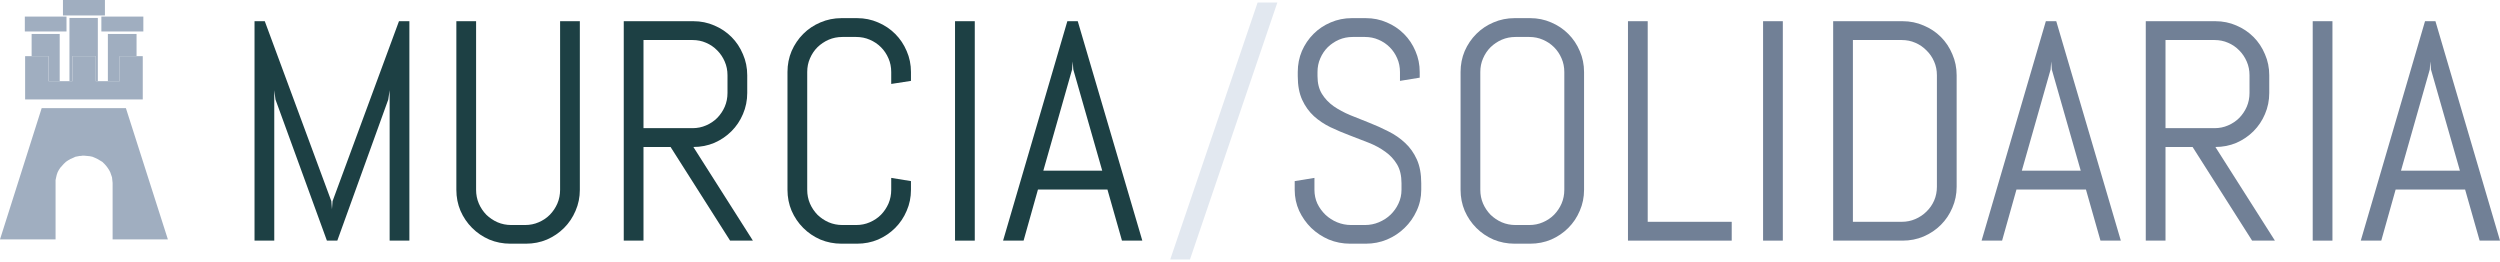 <svg width="1061" height="111" viewBox="0 0 1061 111" fill="none" xmlns="http://www.w3.org/2000/svg">
<path d="M496.648 110.11L533.728 1.076H542.106L505.025 110.11H496.648Z" fill="#E2E8F0"/>
<path d="M165.364 102.122V38.286L164.779 42.248L143.154 102.122H138.739L116.919 42.248L116.399 38.286V102.122H108.022V8.999H112.373L140.622 85.368L140.882 88.809L141.141 85.368L169.325 8.999H173.741V102.122H165.364Z" fill="#1D4044"/>
<path d="M246.084 80.562C246.084 83.722 245.477 86.688 244.265 89.459C243.096 92.23 241.473 94.654 239.395 96.732C237.317 98.81 234.892 100.455 232.122 101.667C229.351 102.836 226.385 103.421 223.225 103.421H216.601C213.441 103.421 210.453 102.836 207.639 101.667C204.869 100.455 202.444 98.81 200.366 96.732C198.288 94.654 196.643 92.23 195.431 89.459C194.262 86.688 193.677 83.722 193.677 80.562V8.999H202.055V80.562C202.055 82.64 202.444 84.588 203.224 86.407C204.003 88.182 205.063 89.762 206.406 91.147C207.791 92.489 209.371 93.55 211.146 94.329C212.964 95.109 214.913 95.498 216.991 95.498H222.835C224.913 95.498 226.84 95.109 228.615 94.329C230.433 93.55 232.013 92.489 233.355 91.147C234.698 89.762 235.758 88.182 236.537 86.407C237.317 84.588 237.706 82.64 237.706 80.562V8.999H246.084V80.562Z" fill="#1D4044"/>
<path d="M309.854 102.122L284.593 62.379H273.098V102.122H264.721V8.999H294.269C297.429 8.999 300.395 9.605 303.165 10.817C305.936 11.986 308.361 13.61 310.439 15.688C312.517 17.766 314.14 20.212 315.309 23.026C316.521 25.796 317.127 28.762 317.127 31.922V39.455C317.127 42.616 316.521 45.603 315.309 48.417C314.14 51.188 312.517 53.612 310.439 55.69C308.361 57.768 305.936 59.413 303.165 60.626C300.395 61.795 297.429 62.379 294.269 62.379L319.53 102.122H309.854ZM308.75 31.922C308.75 29.844 308.361 27.918 307.581 26.143C306.802 24.325 305.741 22.744 304.399 21.402C303.057 20.017 301.477 18.934 299.659 18.155C297.884 17.376 295.957 16.986 293.879 16.986H273.098V54.392H293.879C295.957 54.392 297.884 54.002 299.659 53.223C301.477 52.443 303.057 51.383 304.399 50.041C305.741 48.655 306.802 47.075 307.581 45.3C308.361 43.482 308.75 41.533 308.75 39.455V31.922Z" fill="#1D4044"/>
<path d="M386.613 80.562C386.613 83.722 386.007 86.688 384.794 89.459C383.625 92.23 382.002 94.654 379.924 96.732C377.846 98.81 375.421 100.455 372.651 101.667C369.88 102.836 366.914 103.421 363.754 103.421H357.13C353.97 103.421 350.983 102.836 348.168 101.667C345.398 100.455 342.973 98.81 340.895 96.732C338.817 94.654 337.172 92.23 335.96 89.459C334.791 86.688 334.206 83.722 334.206 80.562V30.559C334.206 27.398 334.791 24.433 335.96 21.662C337.172 18.891 338.817 16.467 340.895 14.389C342.973 12.311 345.398 10.687 348.168 9.518C350.983 8.306 353.97 7.7 357.13 7.7H363.754C366.914 7.7 369.88 8.306 372.651 9.518C375.421 10.687 377.846 12.311 379.924 14.389C382.002 16.467 383.625 18.891 384.794 21.662C386.007 24.433 386.613 27.398 386.613 30.559V34.325L378.235 35.624V30.559C378.235 28.481 377.846 26.554 377.067 24.779C376.287 22.961 375.227 21.381 373.885 20.038C372.542 18.696 370.962 17.636 369.144 16.856C367.369 16.077 365.442 15.688 363.364 15.688H357.52C355.442 15.688 353.494 16.077 351.675 16.856C349.9 17.636 348.32 18.696 346.935 20.038C345.593 21.381 344.532 22.961 343.753 24.779C342.973 26.554 342.584 28.481 342.584 30.559V80.562C342.584 82.64 342.973 84.588 343.753 86.407C344.532 88.182 345.593 89.762 346.935 91.147C348.32 92.489 349.9 93.55 351.675 94.329C353.494 95.109 355.442 95.498 357.52 95.498H363.364C365.442 95.498 367.369 95.109 369.144 94.329C370.962 93.55 372.542 92.489 373.885 91.147C375.227 89.762 376.287 88.182 377.067 86.407C377.846 84.588 378.235 82.64 378.235 80.562V75.497L386.613 76.861V80.562Z" fill="#1D4044"/>
<path d="M405.315 102.122V8.999H413.692V102.122H405.315Z" fill="#1D4044"/>
<path d="M469.995 80.432H440.512L434.408 102.122H425.706L452.981 8.999H457.397L484.801 102.122H476.164L469.995 80.432ZM442.785 72.445H467.787L455.513 29.52L455.254 26.078L454.994 29.52L442.785 72.445Z" fill="#1D4044"/>
<path d="M0 101.6L17.686 45.901H53.436L71.248 101.6H47.791V77.627L47.666 76.434L47.541 75.241L47.164 74.168L46.788 73.094L46.286 72.14L45.659 71.186L45.032 70.351L44.279 69.516L43.401 68.681L42.398 68.085L41.394 67.489L40.391 67.012L39.262 66.535L38.133 66.296L36.878 66.177L35.624 66.058H34.997L34.37 66.177H33.868L33.241 66.296L31.986 66.535L30.983 67.012L29.854 67.489L28.85 68.085L27.972 68.681L27.094 69.516L26.342 70.351L25.589 71.186L24.962 72.14L24.46 73.094L24.084 74.168L23.833 75.241L23.707 75.838L23.582 76.434V77.03V77.627V101.6H0Z" fill="#A0AEC0"/>
<path d="M20.572 23.836V34.451H25.338V14.413H13.422V23.836H20.572Z" fill="#A0AEC0"/>
<path d="M30.732 34.451V23.836H40.642V34.451H41.52V7.615H29.478V34.451H30.732Z" fill="#A0AEC0"/>
<path d="M50.802 34.451V23.836H57.952V14.413H45.784V34.451H50.802Z" fill="#A0AEC0"/>
<path d="M20.572 23.836V34.451H30.732V23.836H40.642V34.451H50.802V23.836H60.586V42.203H10.662V23.836H20.572Z" fill="#A0AEC0"/>
<path d="M10.537 13.358H28.224V7.037H10.537V13.358Z" fill="#A0AEC0"/>
<path d="M26.718 6.56H44.53V0H26.718V6.56Z" fill="#A0AEC0"/>
<path d="M43.024 13.358H60.837V7.037H43.024V13.358Z" fill="#A0AEC0"/>
<path d="M603.177 80.562C603.177 83.722 602.527 86.688 601.228 89.459C599.973 92.23 598.263 94.654 596.098 96.732C593.977 98.81 591.487 100.455 588.63 101.667C585.816 102.836 582.829 103.421 579.668 103.421H572.98C569.819 103.421 566.81 102.836 563.953 101.667C561.139 100.455 558.65 98.81 556.485 96.732C554.364 94.654 552.654 92.23 551.355 89.459C550.099 86.688 549.472 83.722 549.472 80.562V76.861L557.849 75.497V80.562C557.849 82.64 558.26 84.588 559.083 86.407C559.949 88.182 561.096 89.762 562.524 91.147C563.953 92.489 565.598 93.55 567.46 94.329C569.365 95.109 571.356 95.498 573.434 95.498H579.279C581.357 95.498 583.327 95.109 585.188 94.329C587.05 93.55 588.695 92.489 590.124 91.147C591.552 89.762 592.678 88.182 593.501 86.407C594.366 84.588 594.799 82.64 594.799 80.562V77.77C594.799 74.566 594.172 71.903 592.916 69.782C591.661 67.661 589.994 65.864 587.916 64.392C585.838 62.877 583.478 61.6 580.837 60.561C578.24 59.522 575.556 58.483 572.785 57.444C570.014 56.405 567.308 55.257 564.667 54.002C562.07 52.746 559.732 51.188 557.654 49.326C555.576 47.421 553.909 45.105 552.654 42.378C551.398 39.65 550.77 36.295 550.77 32.312V30.559C550.77 27.398 551.355 24.433 552.524 21.662C553.736 18.891 555.381 16.467 557.459 14.389C559.537 12.311 561.962 10.687 564.732 9.518C567.546 8.306 570.534 7.7 573.694 7.7H579.668C582.829 7.7 585.794 8.306 588.565 9.518C591.336 10.687 593.76 12.311 595.838 14.389C597.916 16.467 599.54 18.891 600.709 21.662C601.921 24.433 602.527 27.398 602.527 30.559V32.961L594.15 34.325V30.559C594.15 28.481 593.76 26.554 592.981 24.779C592.202 22.961 591.141 21.381 589.799 20.038C588.457 18.696 586.877 17.636 585.058 16.856C583.283 16.077 581.357 15.688 579.279 15.688H574.084C572.006 15.688 570.057 16.077 568.239 16.856C566.464 17.636 564.884 18.696 563.499 20.038C562.156 21.381 561.096 22.961 560.317 24.779C559.537 26.554 559.148 28.481 559.148 30.559V32.312C559.148 35.299 559.775 37.81 561.031 39.845C562.286 41.88 563.953 43.633 566.031 45.105C568.109 46.534 570.447 47.789 573.045 48.872C575.686 49.911 578.391 50.993 581.162 52.119C583.933 53.201 586.617 54.413 589.215 55.755C591.855 57.054 594.215 58.678 596.293 60.626C598.371 62.531 600.038 64.868 601.293 67.639C602.549 70.41 603.177 73.787 603.177 77.77V80.562Z" fill="#718096"/>
<path d="M672.272 80.562C672.272 83.722 671.666 86.688 670.454 89.459C669.285 92.23 667.661 94.654 665.583 96.732C663.505 98.81 661.081 100.455 658.31 101.667C655.539 102.836 652.574 103.421 649.414 103.421H642.79C639.629 103.421 636.642 102.836 633.828 101.667C631.057 100.455 628.633 98.81 626.555 96.732C624.477 94.654 622.832 92.23 621.619 89.459C620.45 86.688 619.866 83.722 619.866 80.562V30.559C619.866 27.398 620.45 24.433 621.619 21.662C622.832 18.891 624.477 16.467 626.555 14.389C628.633 12.311 631.057 10.687 633.828 9.518C636.642 8.306 639.629 7.7 642.79 7.7H649.414C652.574 7.7 655.539 8.306 658.31 9.518C661.081 10.687 663.505 12.311 665.583 14.389C667.661 16.467 669.285 18.891 670.454 21.662C671.666 24.433 672.272 27.398 672.272 30.559V80.562ZM663.895 30.559C663.895 28.481 663.505 26.554 662.726 24.779C661.947 22.961 660.886 21.381 659.544 20.038C658.202 18.696 656.622 17.636 654.803 16.856C653.028 16.077 651.102 15.688 649.024 15.688H643.179C641.101 15.688 639.153 16.077 637.335 16.856C635.56 17.636 633.98 18.696 632.594 20.038C631.252 21.381 630.191 22.961 629.412 24.779C628.633 26.554 628.243 28.481 628.243 30.559V80.562C628.243 82.64 628.633 84.588 629.412 86.407C630.191 88.182 631.252 89.762 632.594 91.147C633.98 92.489 635.56 93.55 637.335 94.329C639.153 95.109 641.101 95.498 643.179 95.498H649.024C651.102 95.498 653.028 95.109 654.803 94.329C656.622 93.55 658.202 92.489 659.544 91.147C660.886 89.762 661.947 88.182 662.726 86.407C663.505 84.588 663.895 82.64 663.895 80.562V30.559Z" fill="#718096"/>
<path d="M690.91 102.122V8.999H699.287V94.134H734.939V102.122H690.91Z" fill="#718096"/>
<path d="M748.251 102.122V8.999H756.629V102.122H748.251Z" fill="#718096"/>
<path d="M830.4 79.263C830.4 82.424 829.794 85.389 828.582 88.16C827.413 90.931 825.789 93.355 823.711 95.433C821.633 97.511 819.187 99.156 816.373 100.369C813.602 101.538 810.637 102.122 807.476 102.122H777.994V8.999H807.476C810.637 8.999 813.602 9.605 816.373 10.817C819.187 11.986 821.633 13.61 823.711 15.688C825.789 17.766 827.413 20.212 828.582 23.026C829.794 25.796 830.4 28.762 830.4 31.922V79.263ZM822.023 31.922C822.023 29.844 821.633 27.918 820.854 26.143C820.074 24.325 818.992 22.744 817.607 21.402C816.265 20.017 814.685 18.934 812.866 18.155C811.091 17.376 809.165 16.986 807.087 16.986H786.371V94.134H807.087C809.165 94.134 811.091 93.745 812.866 92.966C814.685 92.186 816.265 91.126 817.607 89.784C818.992 88.441 820.074 86.883 820.854 85.108C821.633 83.29 822.023 81.341 822.023 79.263V31.922Z" fill="#718096"/>
<path d="M885.274 80.432H855.791L849.687 102.122H840.985L868.26 8.999H872.675L900.08 102.122H891.443L885.274 80.432ZM858.064 72.445H883.066L870.792 29.52L870.533 26.078L870.273 29.52L858.064 72.445Z" fill="#718096"/>
<path d="M955.798 102.122L930.537 62.379H919.042V102.122H910.665V8.999H940.213C943.373 8.999 946.339 9.605 949.109 10.817C951.88 11.986 954.304 13.61 956.383 15.688C958.461 17.766 960.084 20.212 961.253 23.026C962.465 25.796 963.071 28.762 963.071 31.922V39.455C963.071 42.616 962.465 45.603 961.253 48.417C960.084 51.188 958.461 53.612 956.383 55.69C954.304 57.768 951.88 59.413 949.109 60.626C946.339 61.795 943.373 62.379 940.213 62.379L965.474 102.122H955.798ZM954.694 31.922C954.694 29.844 954.304 27.918 953.525 26.143C952.746 24.325 951.685 22.744 950.343 21.402C949.001 20.017 947.421 18.934 945.603 18.155C943.828 17.376 941.901 16.986 939.823 16.986H919.042V54.392H939.823C941.901 54.392 943.828 54.002 945.603 53.223C947.421 52.443 949.001 51.383 950.343 50.041C951.685 48.655 952.746 47.075 953.525 45.3C954.304 43.482 954.694 41.533 954.694 39.455V31.922Z" fill="#718096"/>
<path d="M981.514 102.122V8.999H989.891V102.122H981.514Z" fill="#718096"/>
<path d="M1046.19 80.432H1016.71L1010.61 102.122H1001.91L1029.18 8.999H1033.6L1061 102.122H1052.36L1046.19 80.432ZM1018.98 72.445H1043.99L1031.71 29.52L1031.45 26.078L1031.19 29.52L1018.98 72.445Z" fill="#718096"/>
</svg>
